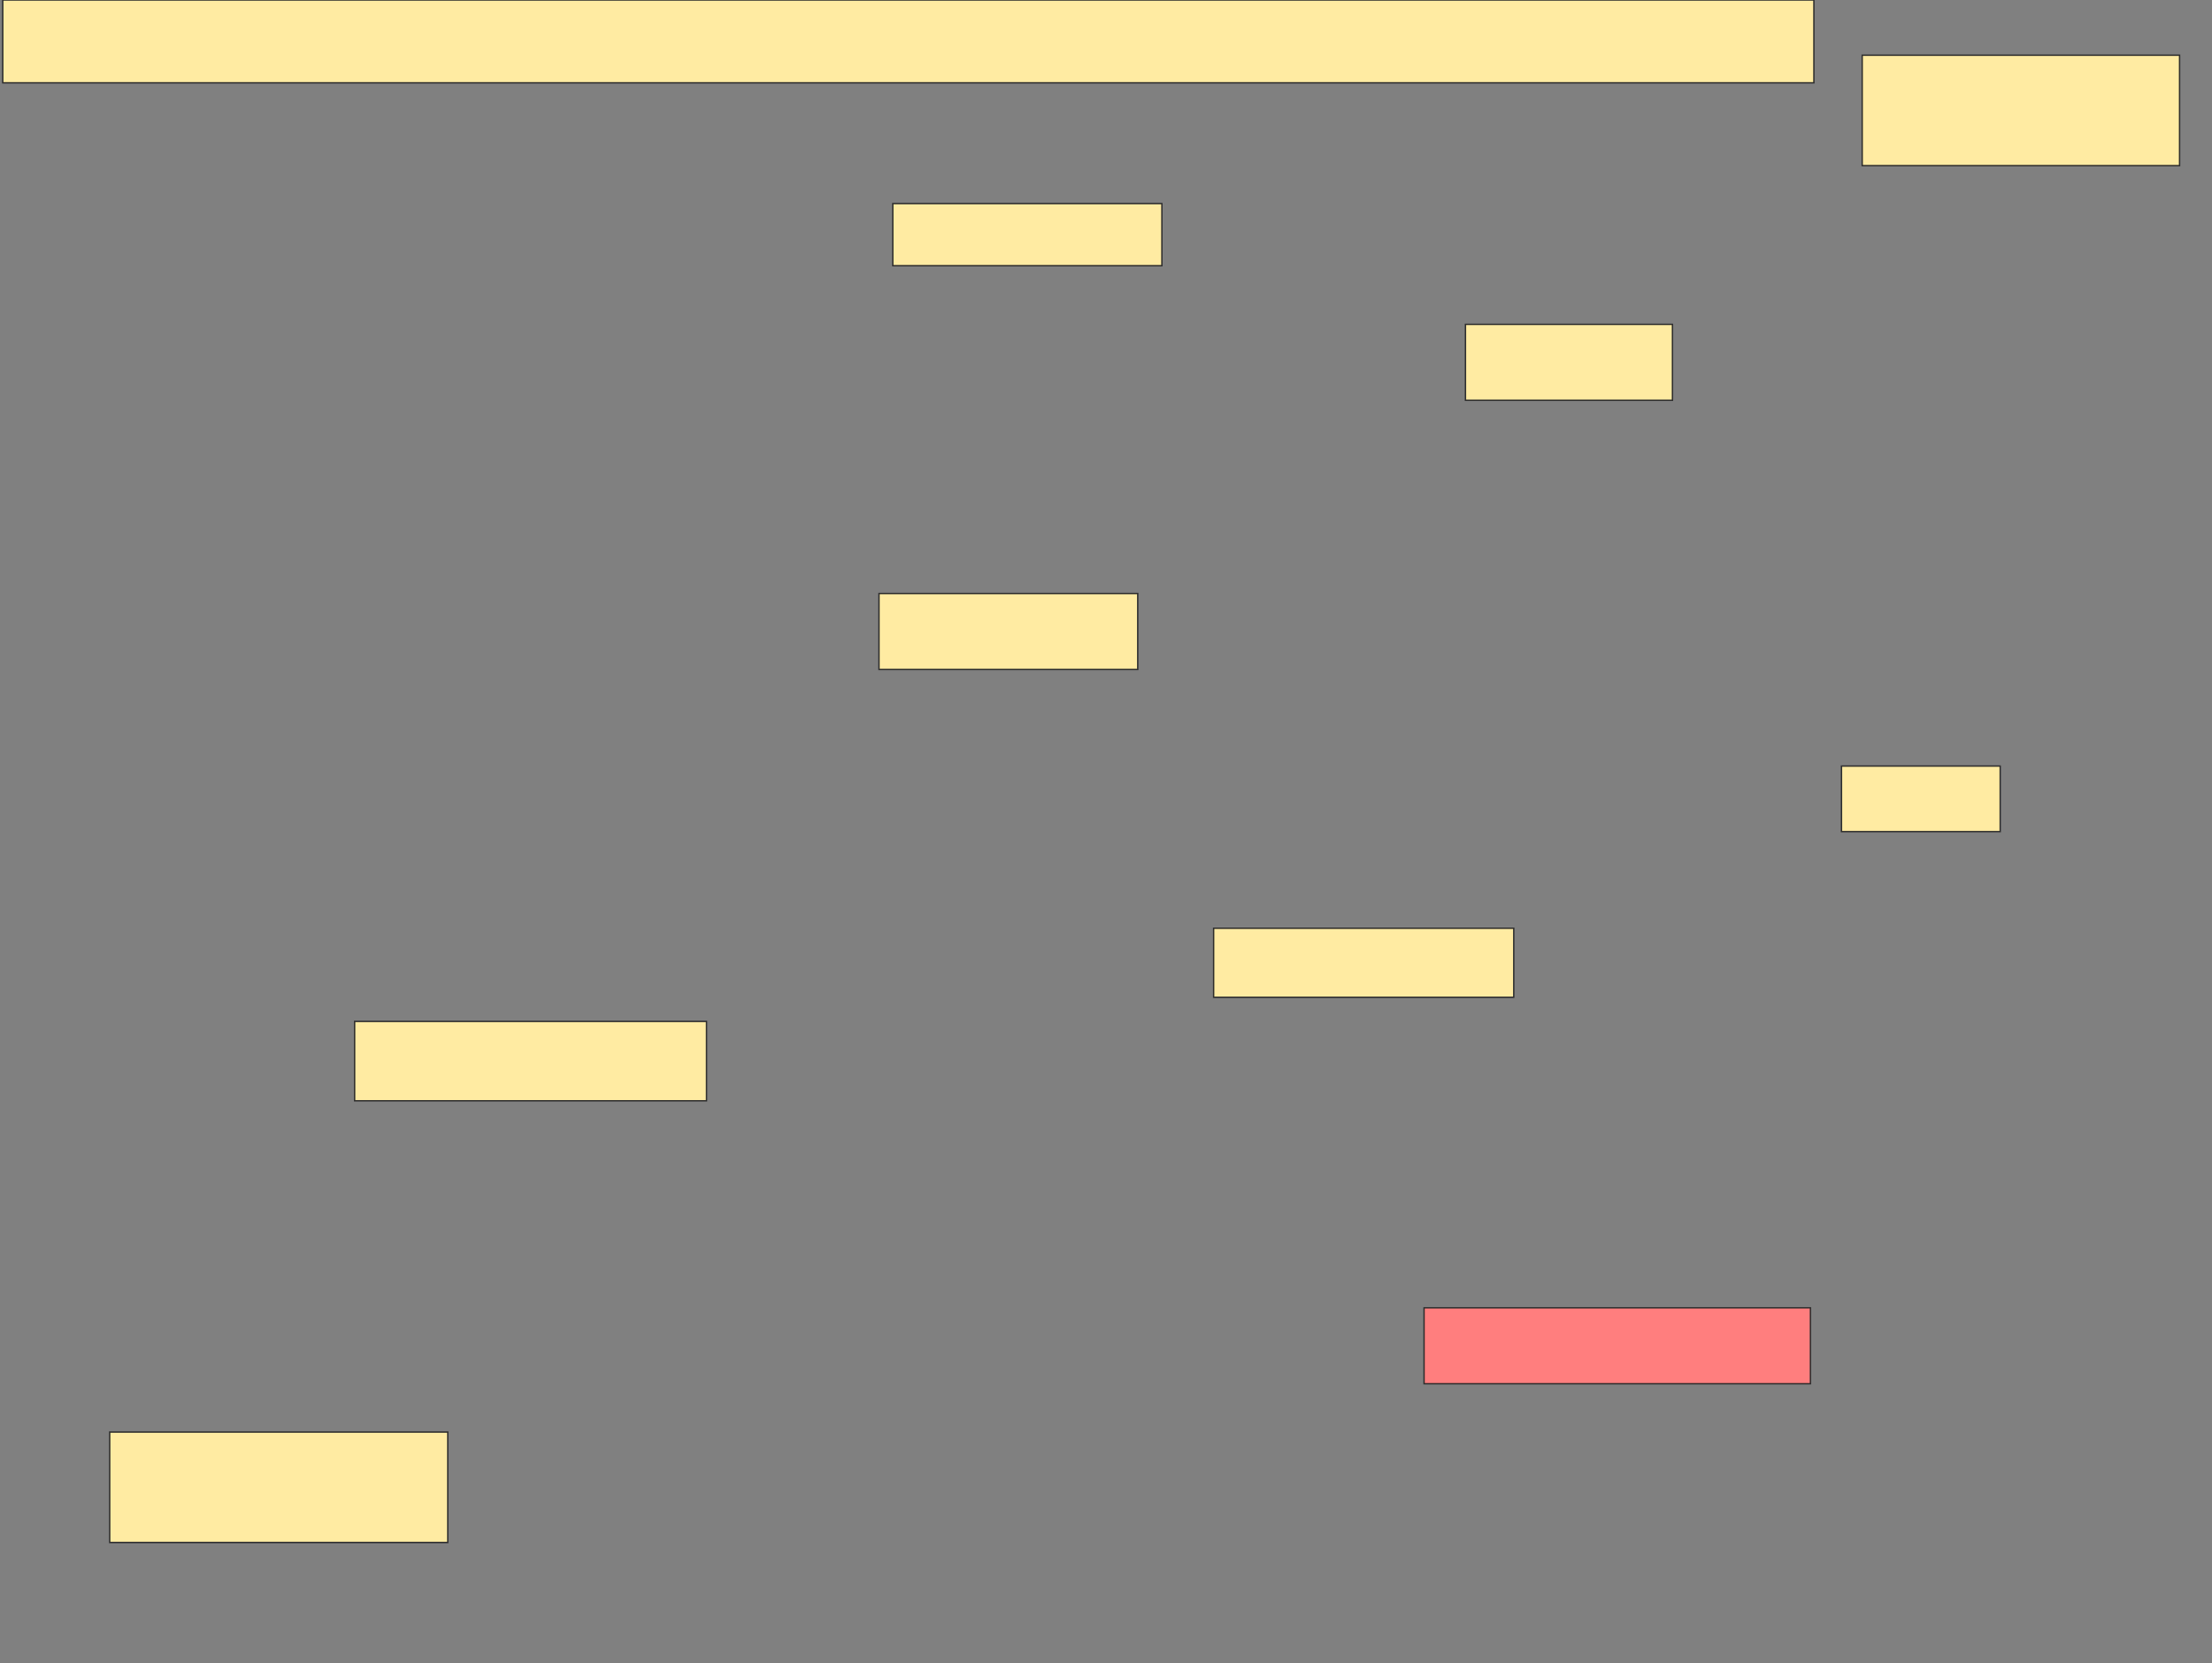 <svg xmlns="http://www.w3.org/2000/svg" width="1603" height="1205">
 <rect width="100%" height="100%" fill="#808080" stroke="none"/>
 <!-- Created with Image Occlusion Enhanced -->
 <g>
  <title>Labels</title>
 </g>
 <g>
  <title>Masks</title>
  <rect id="d208e794c48649eb8cb505a9a50ac8e6-ao-1" height="60" width="1312.5" y="0" x="2" stroke="#2D2D2D" fill="#FFEBA2"/>
  <rect id="d208e794c48649eb8cb505a9a50ac8e6-ao-2" height="45" width="195" y="147.5" x="647" stroke="#2D2D2D" fill="#FFEBA2"/>
  <rect id="d208e794c48649eb8cb505a9a50ac8e6-ao-3" height="55" width="150" y="235" x="1062" stroke="#2D2D2D" fill="#FFEBA2"/>
  <rect id="d208e794c48649eb8cb505a9a50ac8e6-ao-4" height="80" width="230" y="40" x="1349.5" stroke="#2D2D2D" fill="#FFEBA2"/>
  <rect id="d208e794c48649eb8cb505a9a50ac8e6-ao-5" height="55" width="187.5" y="430" x="637" stroke="#2D2D2D" fill="#FFEBA2"/>
  <rect id="d208e794c48649eb8cb505a9a50ac8e6-ao-6" height="50" width="217.5" y="672.5" x="879.5" stroke="#2D2D2D" fill="#FFEBA2"/>
  <rect id="d208e794c48649eb8cb505a9a50ac8e6-ao-7" height="55" width="280" y="947.5" x="1032" stroke="#2D2D2D" fill="#FF7E7E" class="qshape"/>
  <rect id="d208e794c48649eb8cb505a9a50ac8e6-ao-8" height="47.5" width="115" y="555" x="1334.5" stroke="#2D2D2D" fill="#FFEBA2"/>
  <rect id="d208e794c48649eb8cb505a9a50ac8e6-ao-9" height="57.5" width="255" y="740" x="257" stroke="#2D2D2D" fill="#FFEBA2"/>
  <rect id="d208e794c48649eb8cb505a9a50ac8e6-ao-10" height="80" width="245" y="1037.5" x="79.5" stroke="#2D2D2D" fill="#FFEBA2"/>
 </g>
</svg>